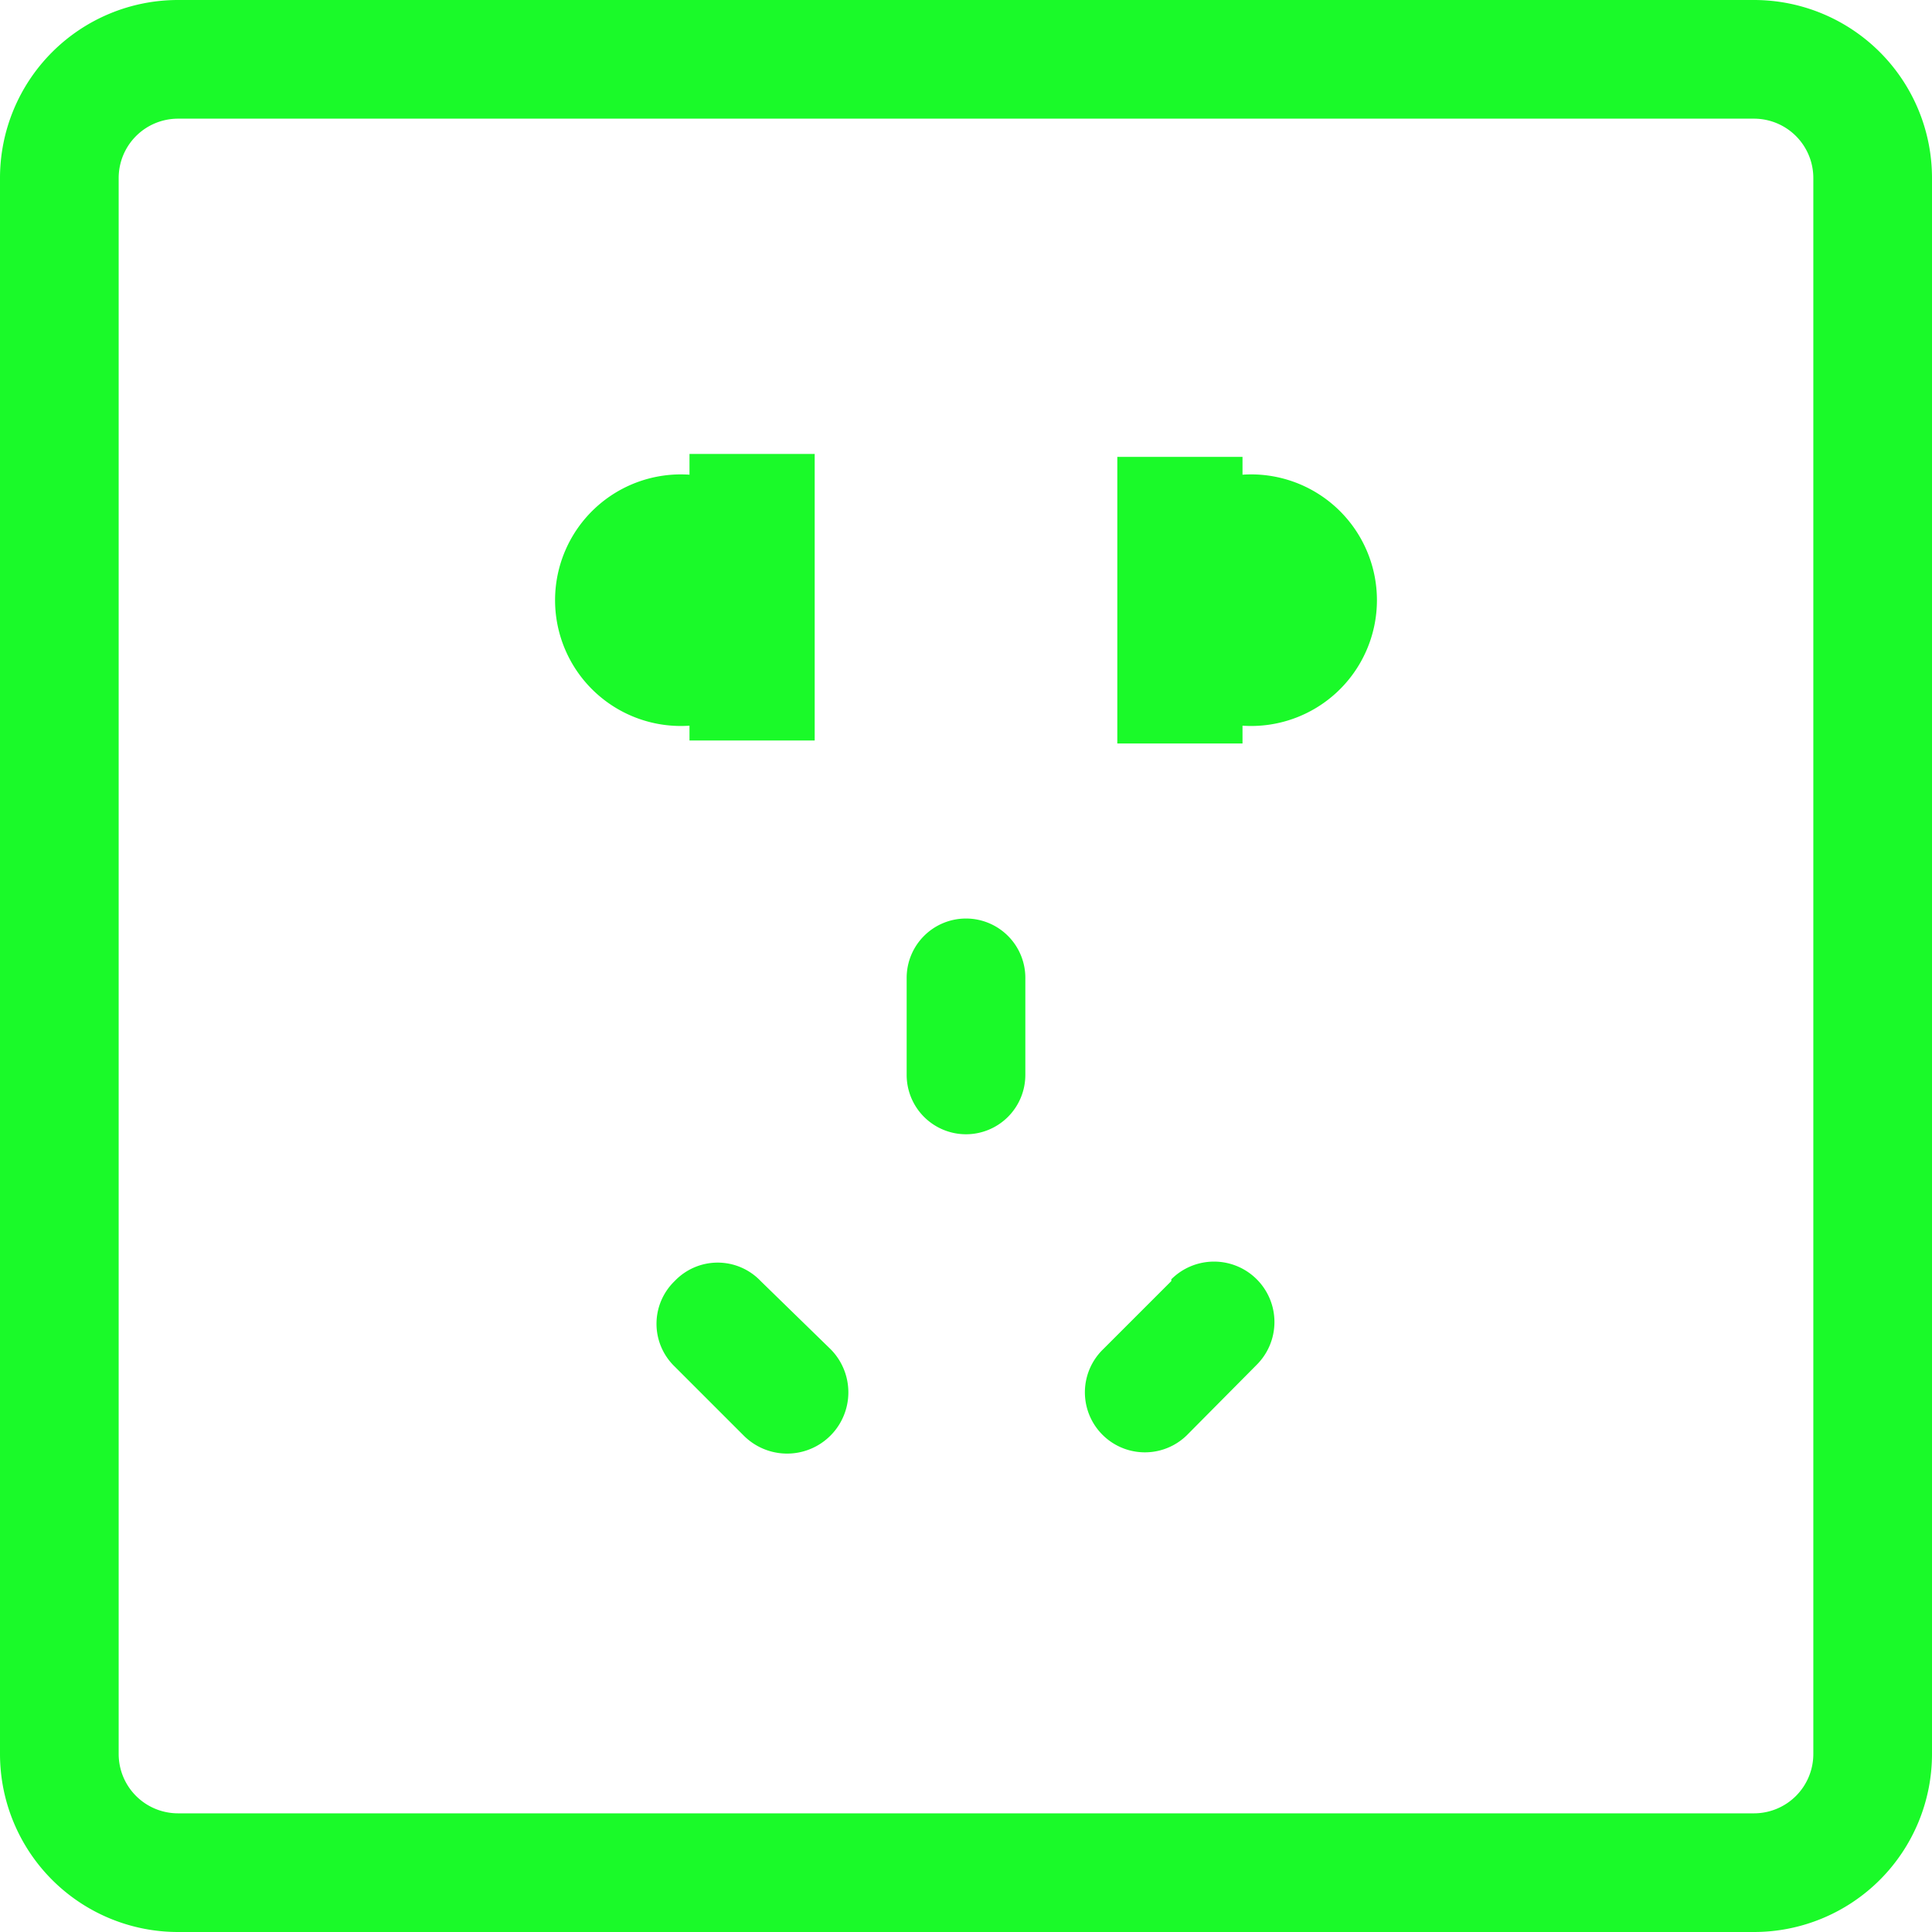 <svg t="1739698149862" class="icon" viewBox="0 0 1024 1024" version="1.1" xmlns="http://www.w3.org/2000/svg" p-id="3178" width="256" height="256"><path d="M929.651 0H94.349a94.349 94.349 0 0 0-94.349 94.349v835.302a94.349 94.349 0 0 0 94.349 94.349h835.302a94.349 94.349 0 0 0 94.349-94.349V94.349a94.349 94.349 0 0 0-94.349-94.349z m31.45 929.651a31.45 31.45 0 0 1-31.45 31.45H94.349a31.45 31.45 0 0 1-31.45-31.45V94.349a31.45 31.45 0 0 1 31.45-31.45h835.302a31.45 31.45 0 0 1 31.45 31.45z" fill="#1afa29" p-id="3179"></path><path d="M365.445 392.491h66.359V240.59h-66.359V251.597a66.673 66.673 0 1 0 0 133.032zM658.555 251.597v-9.435h-66.359v151.902h66.359v-9.435a66.673 66.673 0 1 0 0-133.032zM512 486.84a31.45 31.45 0 0 0-31.45 31.45v51.263a31.45 31.45 0 1 0 62.899 0V518.919a31.45 31.45 0 0 0-31.45-32.079zM403.184 678.998a31.45 31.45 0 0 0-45.602 0 31.45 31.45 0 0 0 0 45.287l36.482 36.482A31.45 31.45 0 1 0 440.295 715.165zM620.816 678.998l-36.167 36.167A31.45 31.45 0 0 0 628.993 760.767L666.103 723.342a31.45 31.45 0 0 0-45.287-45.287z" fill="#1afa29" p-id="3180"></path></svg>